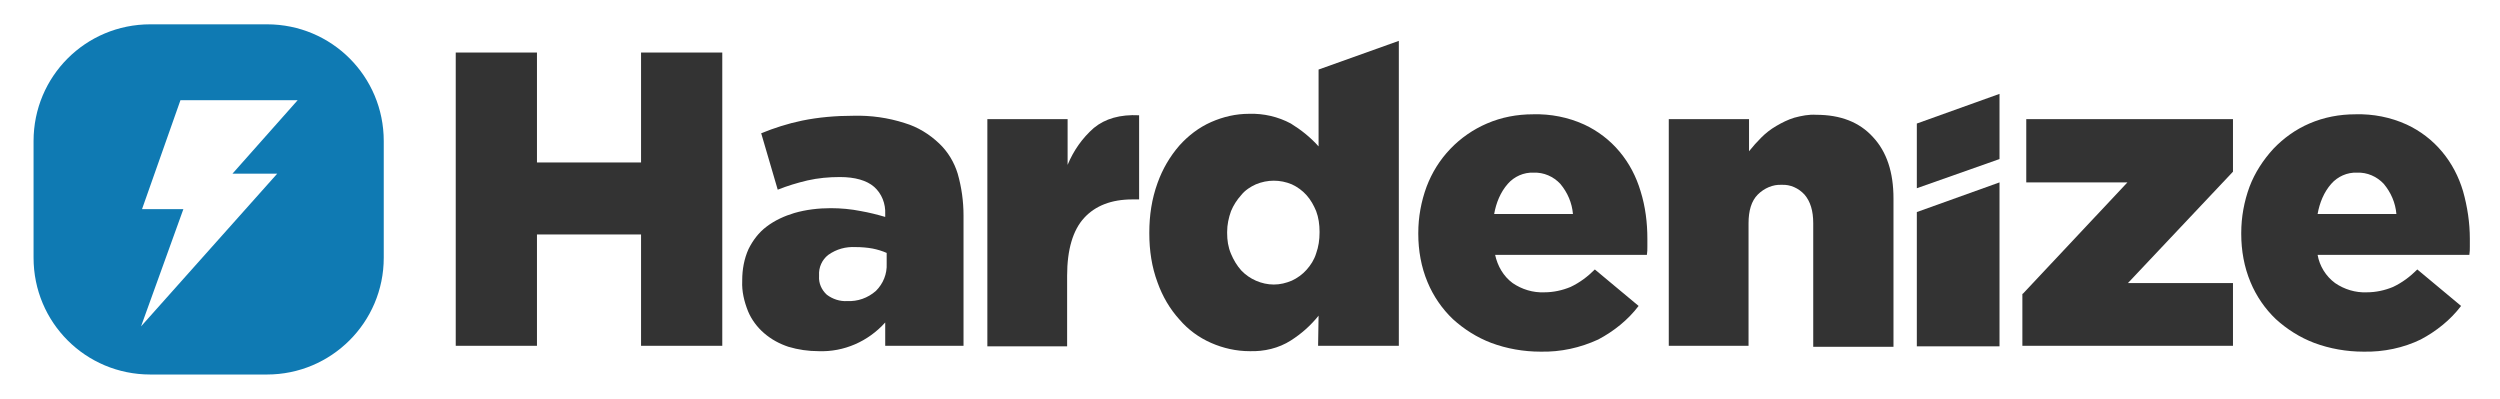 <svg xmlns="http://www.w3.org/2000/svg" xmlns:xlink="http://www.w3.org/1999/xlink" id="Layer_1" x="0" y="0" version="1.1" viewBox="0 0 514 82" xml:space="preserve" style="enable-background:new 0 0 514 82"><style type="text/css">.st0{fill:#0f7ab3}.st1{fill:#333}</style><path d="M54.9,77h-24c-13.3,0-24-10.7-24-24V29c0-13.3,10.7-24,24-24h24c13.3,0,24,10.7,24,24v24	C78.9,66.3,68.1,77,54.9,77z M37.1,20.6L29.2,43h8.5L29,67.1l28-31.4h-9.2l13.4-15.1L37.1,20.6z" class="st0"/><path d="M93.7,10.8h16.7v22.6h21.4V10.8h16.7v60.3h-16.7V48.2h-21.4v22.9H93.7V10.8z" class="st1"/><path d="M168.3,72.2c-2.1,0-4.2-0.3-6.2-0.9c-1.8-0.6-3.5-1.5-5-2.8c-1.4-1.2-2.6-2.8-3.3-4.5c-0.8-2-1.3-4.1-1.2-6.2	v-0.2c0-2.2,0.4-4.4,1.3-6.4c0.9-1.8,2.1-3.4,3.7-4.6c1.7-1.3,3.7-2.2,5.7-2.8c2.4-0.7,5-1,7.5-1c2.1,0,4.2,0.2,6.2,0.6	c1.7,0.3,3.3,0.7,5,1.2V44c0.1-2.1-0.7-4.2-2.3-5.6c-1.5-1.3-3.9-2-7-2c-2.3,0-4.5,0.2-6.7,0.7c-2.1,0.5-4.1,1.1-6.1,1.9l-3.4-11.6	c2.7-1.1,5.5-2,8.4-2.6c3.4-0.7,7-1,10.5-1c3.6-0.1,7.2,0.4,10.6,1.5c2.7,0.8,5.1,2.3,7.1,4.2c1.8,1.7,3.1,3.9,3.8,6.2	c0.8,2.8,1.2,5.7,1.2,8.6v26.8H182v-4.8C178.5,70.2,173.5,72.4,168.3,72.2L168.3,72.2z M174.2,61.9c2.1,0.1,4.2-0.6,5.9-2.1	c1.5-1.5,2.3-3.5,2.2-5.6v-2.2c-0.9-0.4-1.9-0.7-2.9-0.9c-1.1-0.2-2.3-0.3-3.5-0.3c-2-0.1-3.9,0.4-5.6,1.6c-1.3,1-2,2.6-1.9,4.2v0.2	c-0.1,1.4,0.5,2.8,1.6,3.8C171.2,61.5,172.7,62,174.2,61.9L174.2,61.9z" class="st1"/><path d="M203,24.5h16.5v9.4c1.2-2.9,3-5.5,5.4-7.6c2.3-1.9,5.4-2.8,9.3-2.6V41h-1.4c-4.3,0-7.6,1.3-9.9,3.8	c-2.3,2.5-3.5,6.5-3.5,11.9v14.5H203V24.5z" class="st1"/><path d="M256.9,72.2c-2.7,0-5.4-0.6-7.9-1.7c-2.5-1.1-4.7-2.7-6.5-4.8c-2-2.2-3.5-4.8-4.5-7.6	c-1.2-3.2-1.7-6.6-1.7-10.1v-0.2c0-3.5,0.5-6.9,1.7-10.2c1-2.8,2.5-5.4,4.5-7.7c1.8-2,4-3.7,6.5-4.8c2.5-1.1,5.1-1.7,7.8-1.7	c3-0.1,6,0.6,8.6,2c2.1,1.3,4,2.8,5.7,4.7V14.3l16.5-5.9v62.7H271l0.1-6.2c-1.6,2-3.5,3.7-5.7,5.1C262.9,71.6,259.9,72.3,256.9,72.2	z M261.9,58.5c1.3,0,2.5-0.3,3.7-0.8c1.1-0.5,2.2-1.3,3-2.2c0.9-1,1.6-2.1,2-3.4c0.5-1.4,0.7-2.8,0.7-4.3v-0.2	c0-1.4-0.2-2.9-0.7-4.2c-0.5-1.2-1.1-2.3-2-3.3c-0.8-0.9-1.9-1.7-3-2.2c-2.4-1-5-1-7.4,0c-1.1,0.5-2.2,1.2-3,2.2	c-0.9,1-1.6,2.1-2.1,3.3c-0.5,1.4-0.8,2.8-0.8,4.3v0.2c0,1.5,0.2,2.9,0.8,4.3c0.5,1.2,1.2,2.4,2.1,3.4	C256.9,57.4,259.4,58.5,261.9,58.5L261.9,58.5z" class="st1"/><path d="M316.7,72.3c-3.4,0-6.9-0.6-10.1-1.8c-2.9-1.1-5.6-2.8-7.9-4.9c-2.2-2.1-4-4.7-5.2-7.6	c-1.3-3.1-1.9-6.5-1.9-9.9v-0.2c0-3.3,0.6-6.5,1.7-9.5c1.1-2.9,2.7-5.5,4.9-7.8c2.1-2.2,4.7-4,7.5-5.2c3-1.3,6.2-1.9,9.5-1.9	c3.6-0.1,7.2,0.6,10.5,2.1c2.8,1.3,5.3,3.2,7.3,5.6c2,2.4,3.4,5.1,4.3,8.1c1,3.2,1.4,6.5,1.4,9.8v1.6c0,0.6,0,1.1-0.1,1.7h-31.2	c0.5,2.3,1.7,4.4,3.6,5.8c1.9,1.3,4.2,2,6.5,1.9c1.9,0,3.7-0.4,5.4-1.1c1.9-0.9,3.5-2.1,5-3.6l9,7.5c-2.2,2.9-5.1,5.2-8.3,6.9	C324.9,71.5,320.9,72.4,316.7,72.3z M323.4,44c-0.2-2.3-1.1-4.4-2.6-6.2c-1.4-1.5-3.4-2.4-5.5-2.3c-2-0.1-4,0.8-5.3,2.3	c-1.5,1.7-2.4,3.9-2.8,6.2H323.4z" class="st1"/><path d="M343.1,24.5h16.5v6.6c0.8-1,1.6-1.9,2.5-2.8c0.9-0.9,1.9-1.7,3.1-2.4c1.2-0.7,2.4-1.3,3.7-1.7	c1.5-0.4,3-0.7,4.5-0.6c5,0,8.9,1.5,11.7,4.6c2.8,3,4.2,7.2,4.2,12.6v30.5h-16.5V45.9c0-2.6-0.6-4.5-1.8-5.9c-1.2-1.3-2.9-2.1-4.7-2	c-1.8-0.1-3.6,0.7-4.9,2c-1.3,1.3-1.9,3.3-1.9,5.9v25.2h-16.4V24.5z" class="st1"/><path d="M415.9,60.4l21.5-22.9h-20.8V24.5h42.5v10.8l-21.6,22.9h21.6v12.9h-43.3V60.4z" class="st1"/><path d="M485.9,72.3c-3.4,0-6.9-0.6-10.1-1.8c-2.9-1.1-5.6-2.8-7.9-4.9c-2.2-2.1-4-4.7-5.2-7.6	c-1.3-3.1-1.9-6.5-1.9-9.9v-0.2c0-3.3,0.6-6.5,1.7-9.5c1.1-2.9,2.8-5.5,4.9-7.8c2.1-2.2,4.6-4,7.4-5.2c3-1.3,6.2-1.9,9.5-1.9	c3.6-0.1,7.2,0.6,10.5,2.1c2.8,1.3,5.3,3.2,7.3,5.6c2,2.4,3.4,5.1,4.3,8.1c0.9,3.2,1.4,6.5,1.4,9.8v1.6c0,0.6,0,1.1-0.1,1.7h-31.2	c0.4,2.3,1.7,4.4,3.6,5.8c1.9,1.3,4.2,2,6.5,1.9c1.9,0,3.7-0.4,5.4-1.1c1.9-0.9,3.5-2.1,5-3.6l9,7.5c-2.2,2.9-5.1,5.2-8.3,6.9	C494.2,71.5,490.1,72.4,485.9,72.3z M492.7,44c-0.2-2.3-1.1-4.4-2.6-6.2c-1.4-1.5-3.4-2.4-5.5-2.3c-2-0.1-4,0.8-5.3,2.3	c-1.5,1.7-2.4,3.9-2.8,6.2H492.7z" class="st1"/><polygon points="411.1 32.7 411.1 19.3 394.1 25.4 394.1 38.7" class="st1"/><polygon points="394.1 43.6 394.1 71.2 411.1 71.2 411.1 37.5" class="st1"/></svg>